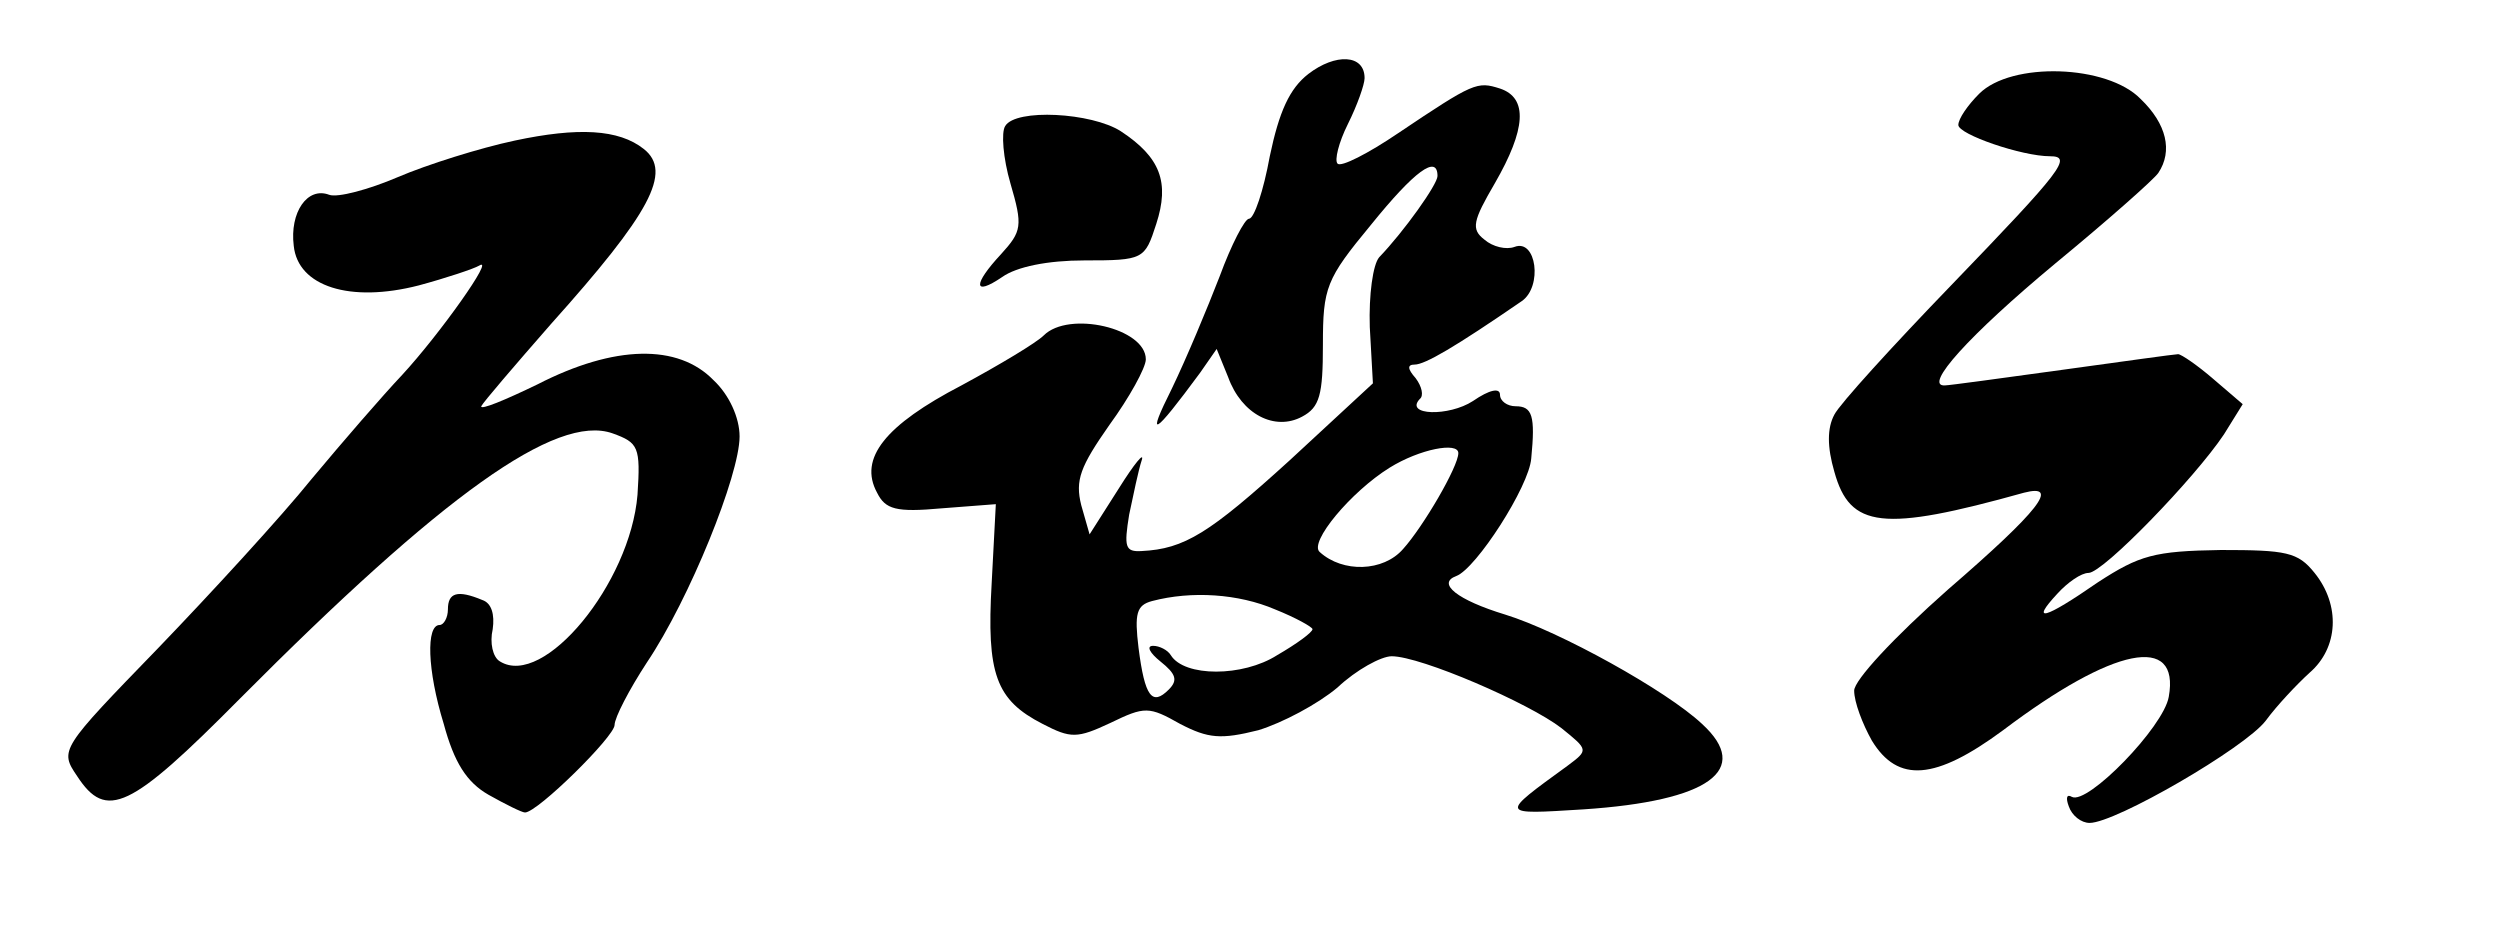 <?xml version="1.0" standalone="no"?>
<!DOCTYPE svg PUBLIC "-//W3C//DTD SVG 20010904//EN"
 "http://www.w3.org/TR/2001/REC-SVG-20010904/DTD/svg10.dtd">
<svg version="1.0" xmlns="http://www.w3.org/2000/svg"
 width="240pt" height="90pt" viewBox="0 0 240 90"
 preserveAspectRatio="xMidYMid meet">

<g transform="translate(0,90) scale(0.1,-0.1)"
fill="#000000" stroke="none">
<path d="M1256 829 c-18 -14 -28 -36 -37 -79 -6 -33 -15 -60 -20 -60 -4 0 -17
-25 -28 -55 -12 -31 -32 -79 -46 -108 -25 -50 -18 -46 27 15 l16 23 11 -27
c13 -36 45 -52 71 -38 17 9 20 21 20 69 0 55 3 63 46 115 42 52 64 68 64 47 0
-8 -32 -53 -56 -78 -6 -7 -10 -36 -9 -67 l3 -54 -80 -74 c-77 -70 -101 -85
-142 -87 -16 -1 -17 4 -12 35 4 19 9 43 12 52 3 9 -7 -3 -22 -27 l-28 -44 -8
28 c-6 24 -1 37 27 77 19 26 35 55 35 63 0 30 -74 47 -98 23 -7 -7 -42 -28
-79 -48 -73 -38 -99 -70 -81 -103 8 -16 18 -19 62 -15 l52 4 -4 -76 c-5 -87 4
-112 49 -135 27 -14 33 -14 65 1 33 16 37 16 67 -1 27 -14 39 -15 75 -6 23 7
57 25 76 41 18 17 42 30 52 30 28 0 132 -45 163 -69 26 -21 26 -21 6 -36 -66
-48 -66 -47 15 -42 121 8 162 38 114 82 -34 32 -137 89 -189 105 -46 14 -66
30 -47 37 19 7 70 86 72 113 4 41 1 50 -15 50 -8 0 -15 5 -15 11 0 7 -10 5
-26 -6 -23 -15 -66 -14 -51 2 4 3 2 12 -4 20 -8 9 -8 13 -1 13 10 0 39 17 103
61 20 14 14 60 -7 52 -8 -3 -21 0 -29 7 -13 10 -11 18 10 54 30 52 32 82 5 91
-22 7 -25 6 -98 -43 -28 -19 -55 -33 -58 -29 -3 3 1 20 10 38 9 18 16 38 16
44 0 23 -28 24 -54 4z m144 -364 c0 -13 -34 -71 -53 -92 -19 -22 -58 -23 -80
-3 -11 9 30 58 67 81 29 18 66 25 66 14z m-176 -150 c20 -8 36 -17 36 -19 0
-3 -15 -14 -34 -25 -33 -21 -89 -21 -102 0 -3 5 -11 9 -17 9 -7 0 -3 -7 7 -15
15 -12 17 -18 8 -27 -16 -16 -23 -7 -29 40 -4 33 -2 41 13 45 38 10 83 7 118
-8z"/>
<path d="M1900 810 c-11 -11 -20 -24 -20 -30 0 -9 61 -30 88 -30 22 0 12 -13
-95 -124 -56 -58 -107 -114 -112 -124 -7 -13 -7 -31 0 -55 15 -54 46 -58 182
-20 35 9 15 -17 -73 -93 -52 -46 -90 -87 -90 -97 0 -11 8 -32 17 -48 25 -41
61 -38 126 10 106 80 170 93 159 32 -5 -29 -78 -104 -93 -96 -5 3 -6 -1 -3 -9
3 -9 12 -16 20 -16 25 0 149 72 169 98 11 15 30 35 42 46 28 24 30 65 5 96
-16 20 -27 22 -90 22 -64 -1 -78 -5 -118 -31 -52 -36 -65 -39 -39 -11 10 11
23 20 30 20 14 0 102 91 130 133 l18 29 -28 24 c-15 13 -31 24 -34 24 -3 0
-53 -7 -111 -15 -58 -8 -109 -15 -113 -15 -21 -1 23 48 106 117 51 42 95 81
99 87 14 21 8 47 -17 71 -32 33 -124 36 -155 5z"/>
<path d="M965 779 c-4 -6 -2 -31 5 -55 12 -41 11 -46 -9 -68 -27 -29 -27 -41
1 -22 14 10 44 16 79 16 57 0 58 1 69 35 13 40 4 64 -34 89 -28 18 -101 22
-111 5z"/>
<path d="M494 765 c-33 -7 -84 -23 -112 -35 -28 -12 -58 -20 -66 -17 -21 8
-38 -17 -34 -49 4 -39 54 -55 120 -38 26 7 53 16 58 19 16 10 -38 -66 -74
-105 -18 -19 -57 -64 -87 -100 -29 -36 -96 -109 -147 -162 -94 -97 -95 -98
-78 -123 28 -43 51 -32 156 74 195 196 304 274 358 255 25 -9 27 -13 24 -59
-7 -85 -90 -186 -132 -160 -7 4 -10 18 -7 31 2 14 -1 25 -10 28 -24 10 -33 7
-33 -9 0 -8 -4 -15 -8 -15 -13 0 -12 -43 4 -95 10 -37 22 -56 43 -68 16 -9 32
-17 35 -17 12 0 86 73 86 84 0 7 14 34 31 60 41 61 89 180 89 217 0 18 -10 40
-25 54 -34 35 -95 34 -169 -4 -31 -15 -55 -25 -54 -21 2 4 32 39 67 79 95 106
117 146 89 168 -24 19 -63 21 -124 8z"/>
</g>
</svg>
